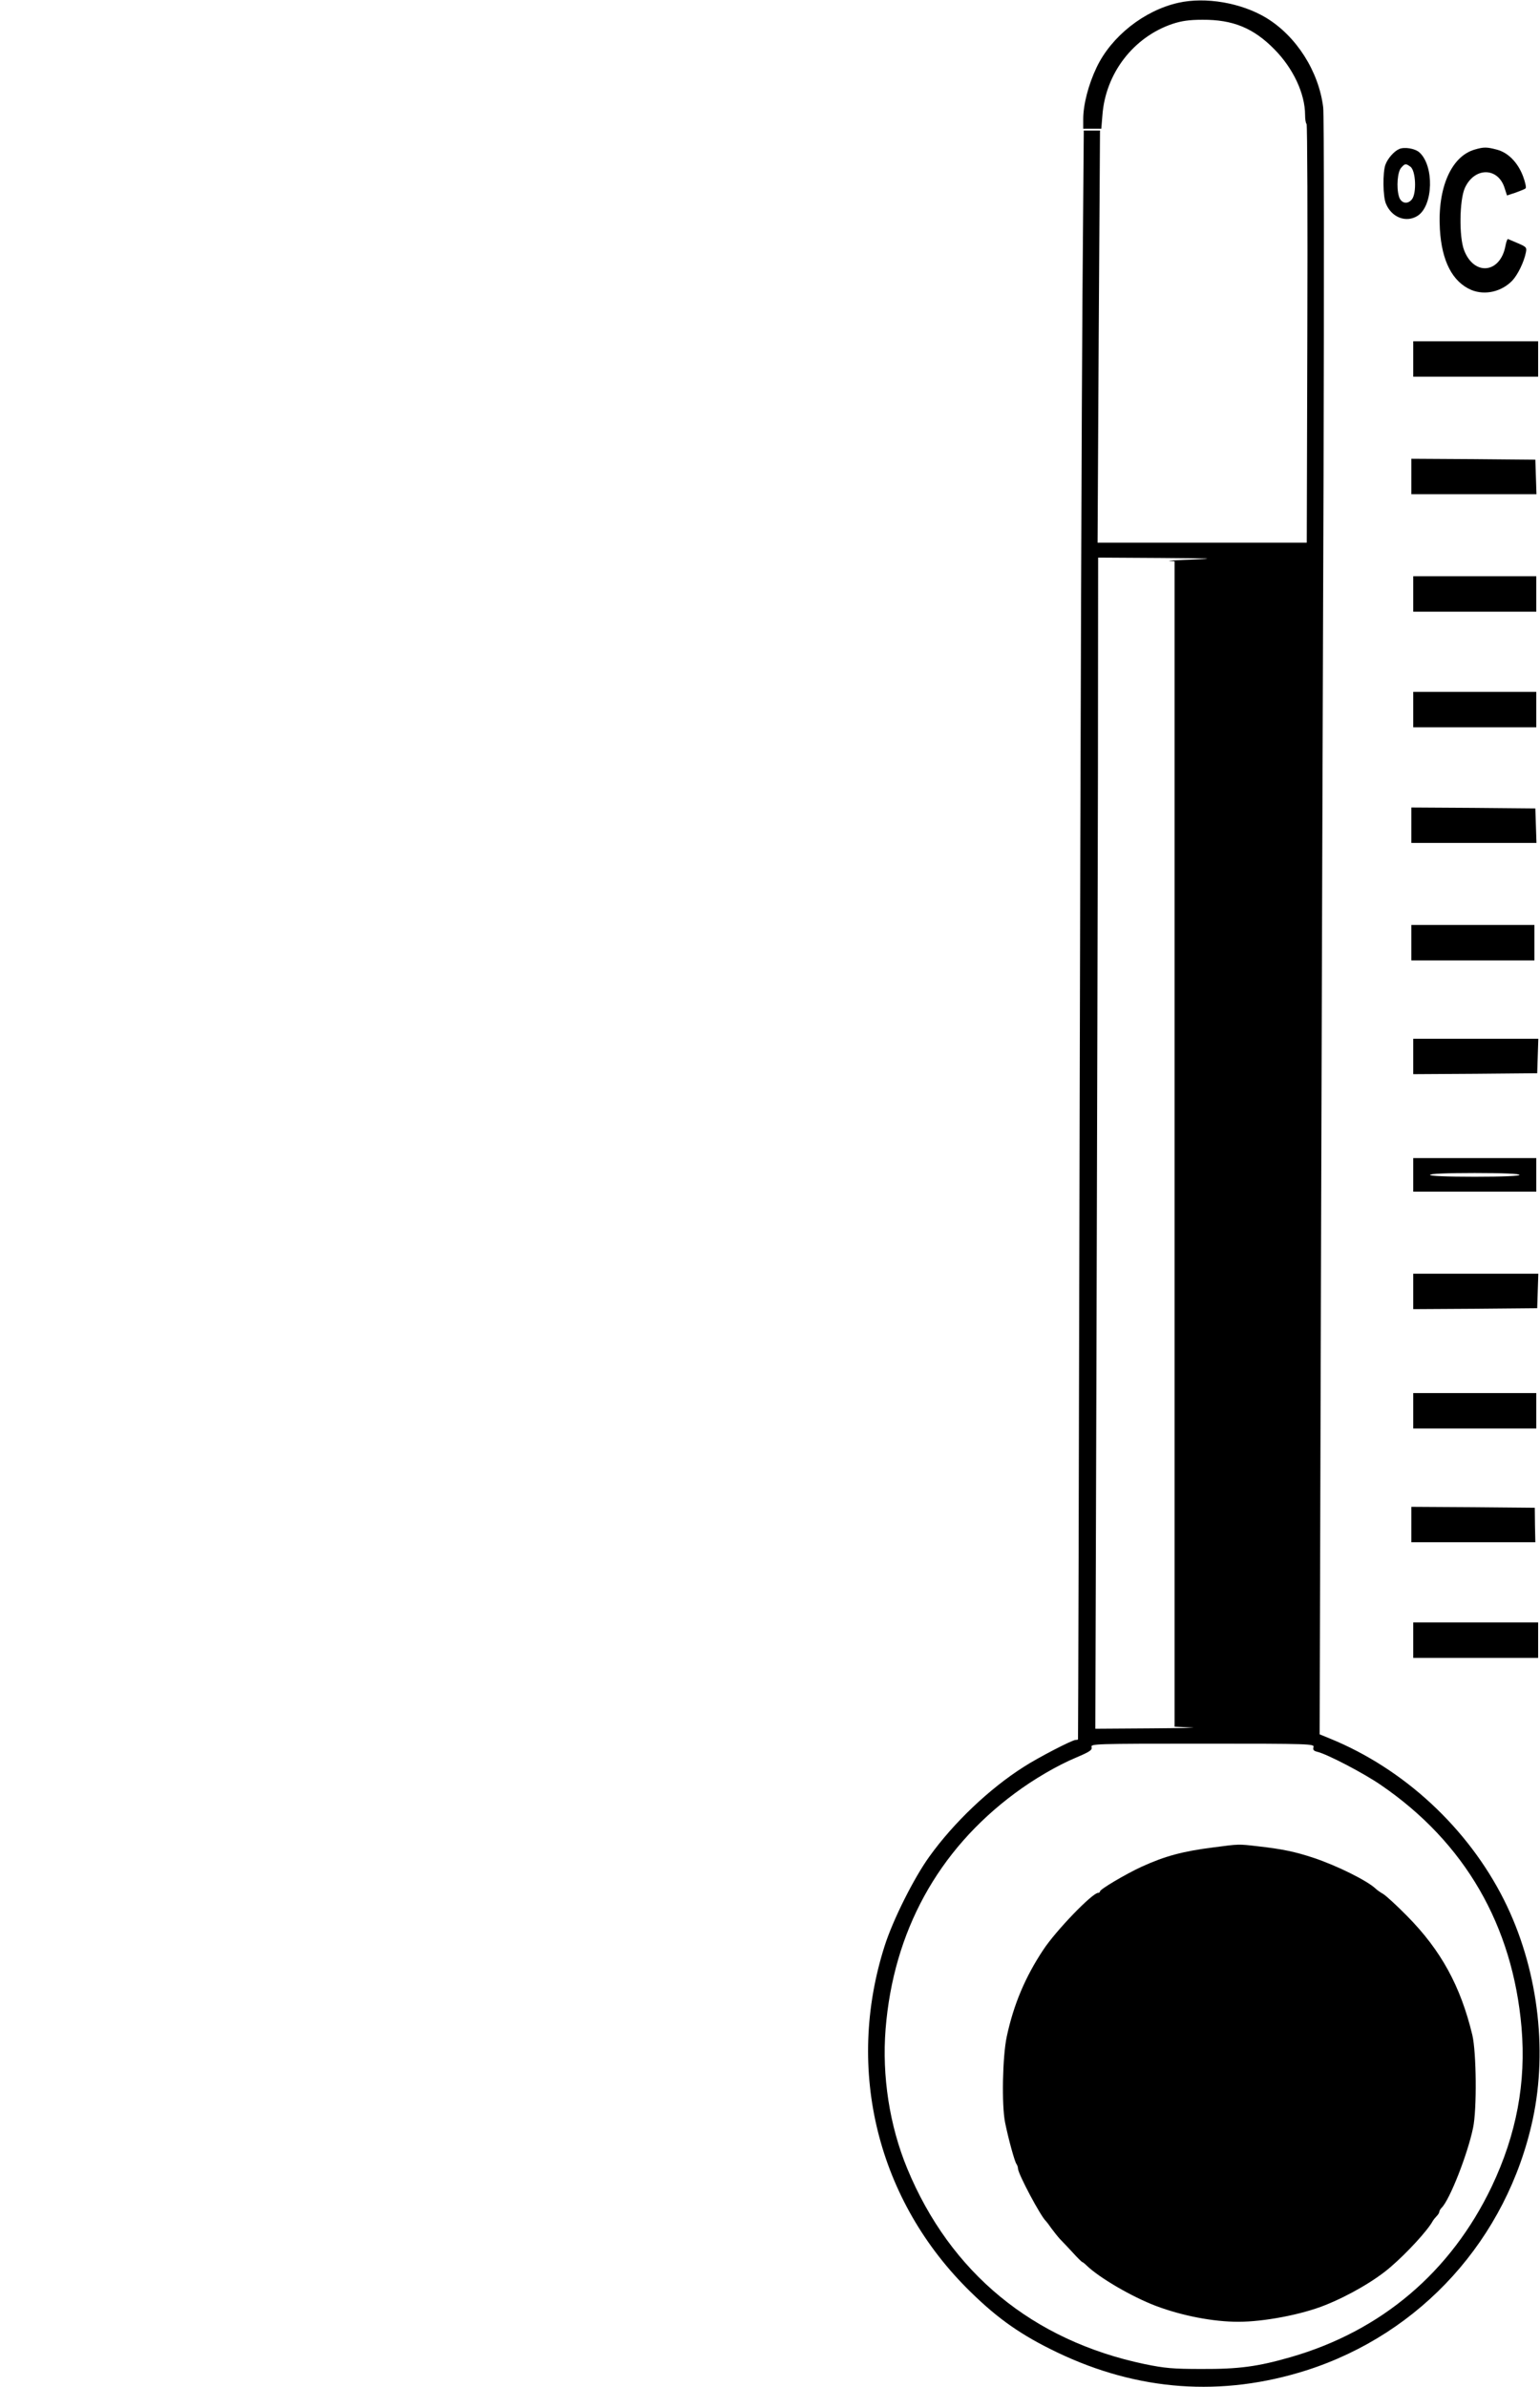 <?xml version="1.0" standalone="no"?>
<!DOCTYPE svg PUBLIC "-//W3C//DTD SVG 20010904//EN"
 "http://www.w3.org/TR/2001/REC-SVG-20010904/DTD/svg10.dtd">
<svg version="1.0" xmlns="http://www.w3.org/2000/svg"
 width="826pt" height="1280pt" viewBox="0 0 826 1280"
 preserveAspectRatio="xMidYMid meet">
<g transform="translate(0,1280) scale(0.1,-0.1)"
fill="#000000" stroke="none">
<path d="M6320 12785 c-183 -41 -359 -180 -438 -346 -44 -92 -72 -200 -72
-278 l0 -51 49 0 48 0 6 73 c17 224 166 418 376 489 49 16 90 22 161 22 162 1
273 -44 385 -158 101 -102 165 -238 165 -353 0 -21 3 -43 8 -48 4 -6 6 -513 4
-1127 l-3 -1118 -561 0 -561 0 6 1105 7 1105 -44 0 -43 0 -7 -877 c-4 -483
-11 -2424 -15 -4313 -4 -1889 -8 -3436 -9 -3437 -1 -2 -7 -3 -13 -3 -18 0
-200 -94 -279 -145 -184 -117 -375 -299 -505 -480 -83 -115 -195 -338 -240
-479 -213 -666 -38 -1370 462 -1857 148 -145 273 -232 463 -323 434 -208 883
-240 1335 -97 618 197 1078 707 1216 1346 82 382 25 820 -154 1177 -194 386
-537 704 -935 866 l-54 22 7 2417 c4 1330 10 3280 14 4333 3 1053 3 1942 -2
1975 -24 193 -144 381 -305 479 -134 81 -326 114 -472 81z m85 -2985 c-88 -3
-148 -7 -132 -8 l27 -2 0 -3125 0 -3124 88 -4 c48 -1 -48 -4 -213 -5 l-300 -2
6 1982 c3 1091 7 2504 8 3141 l1 1157 338 -2 c267 -2 304 -3 177 -8z m640
-6369 c-4 -14 1 -20 22 -25 53 -13 249 -115 340 -178 450 -308 707 -753 754
-1301 25 -294 -27 -572 -160 -852 -219 -458 -592 -775 -1080 -915 -174 -50
-276 -64 -476 -63 -155 0 -197 4 -305 26 -601 126 -1043 490 -1274 1049 -95
230 -136 496 -116 748 42 522 280 957 692 1263 102 76 228 150 331 193 73 31
86 40 82 56 -6 17 15 18 595 18 584 0 601 -1 595 -19z"/>
<path d="M6510 2894 c-167 -21 -262 -47 -387 -104 -85 -39 -223 -121 -223
-132 0 -4 -4 -8 -10 -8 -31 0 -226 -202 -294 -305 -97 -146 -159 -293 -196
-465 -23 -107 -28 -369 -9 -462 18 -89 52 -212 61 -222 4 -6 8 -16 8 -24 0
-28 123 -259 150 -282 3 -3 17 -21 30 -40 14 -19 34 -44 45 -56 11 -11 42 -44
68 -72 26 -29 50 -52 52 -52 3 0 13 -8 23 -18 68 -66 243 -168 372 -217 141
-53 307 -85 442 -85 138 0 341 39 465 89 128 51 271 134 353 206 86 74 196
193 224 244 5 9 16 22 23 29 7 7 13 17 13 22 0 5 6 15 13 22 43 43 139 287
168 428 21 98 18 405 -4 498 -63 262 -168 454 -350 638 -55 56 -113 109 -128
118 -16 9 -34 22 -41 29 -46 43 -207 123 -333 165 -100 33 -167 47 -300 62
-104 12 -98 12 -235 -6z"/>
<path d="M7505 12001 c-28 -12 -62 -51 -74 -84 -15 -40 -14 -172 3 -210 31
-74 109 -103 170 -64 84 55 89 268 9 340 -24 21 -80 30 -108 18z m60 -95 c29
-21 34 -142 8 -175 -24 -30 -60 -21 -70 17 -14 49 -7 131 12 152 21 24 25 24
50 6z"/>
<path d="M7910 11998 c-126 -36 -200 -206 -187 -427 10 -172 68 -283 169 -326
74 -30 163 -9 220 51 29 31 62 99 72 149 6 28 3 31 -41 50 -26 11 -50 21 -54
23 -4 2 -10 -14 -14 -35 -27 -149 -168 -165 -222 -25 -28 72 -25 270 4 334 52
114 180 112 214 -3 l12 -37 46 15 c25 9 50 19 54 23 4 4 -2 33 -14 65 -28 74
-81 128 -142 143 -53 14 -69 14 -117 0z"/>
<path d="M7580 10875 l0 -95 335 0 335 0 0 95 0 95 -335 0 -335 0 0 -95z"/>
<path d="M7570 10245 l0 -95 335 0 336 0 -3 93 -3 92 -332 3 -333 2 0 -95z"/>
<path d="M7580 9615 l0 -95 330 0 330 0 0 95 0 95 -330 0 -330 0 0 -95z"/>
<path d="M7580 8995 l0 -95 330 0 330 0 0 95 0 95 -330 0 -330 0 0 -95z"/>
<path d="M7570 8375 l0 -95 335 0 336 0 -3 93 -3 92 -332 3 -333 2 0 -95z"/>
<path d="M7570 7745 l0 -95 330 0 330 0 0 95 0 95 -330 0 -330 0 0 -95z"/>
<path d="M7580 7135 l0 -95 333 2 332 3 3 93 3 92 -336 0 -335 0 0 -95z"/>
<path d="M7580 6500 l0 -90 330 0 330 0 0 90 0 90 -330 0 -330 0 0 -90z m570
0 c0 -6 -87 -10 -240 -10 -153 0 -240 4 -240 10 0 6 87 10 240 10 153 0 240
-4 240 -10z"/>
<path d="M7580 5875 l0 -95 333 2 332 3 3 93 3 92 -336 0 -335 0 0 -95z"/>
<path d="M7580 5235 l0 -95 330 0 330 0 0 95 0 95 -330 0 -330 0 0 -95z"/>
<path d="M7570 4625 l0 -95 333 0 332 0 -2 92 -1 93 -331 3 -331 2 0 -95z"/>
<path d="M7580 4005 l0 -95 335 0 335 0 0 95 0 95 -335 0 -335 0 0 -95z"/>
</g>
</svg>
